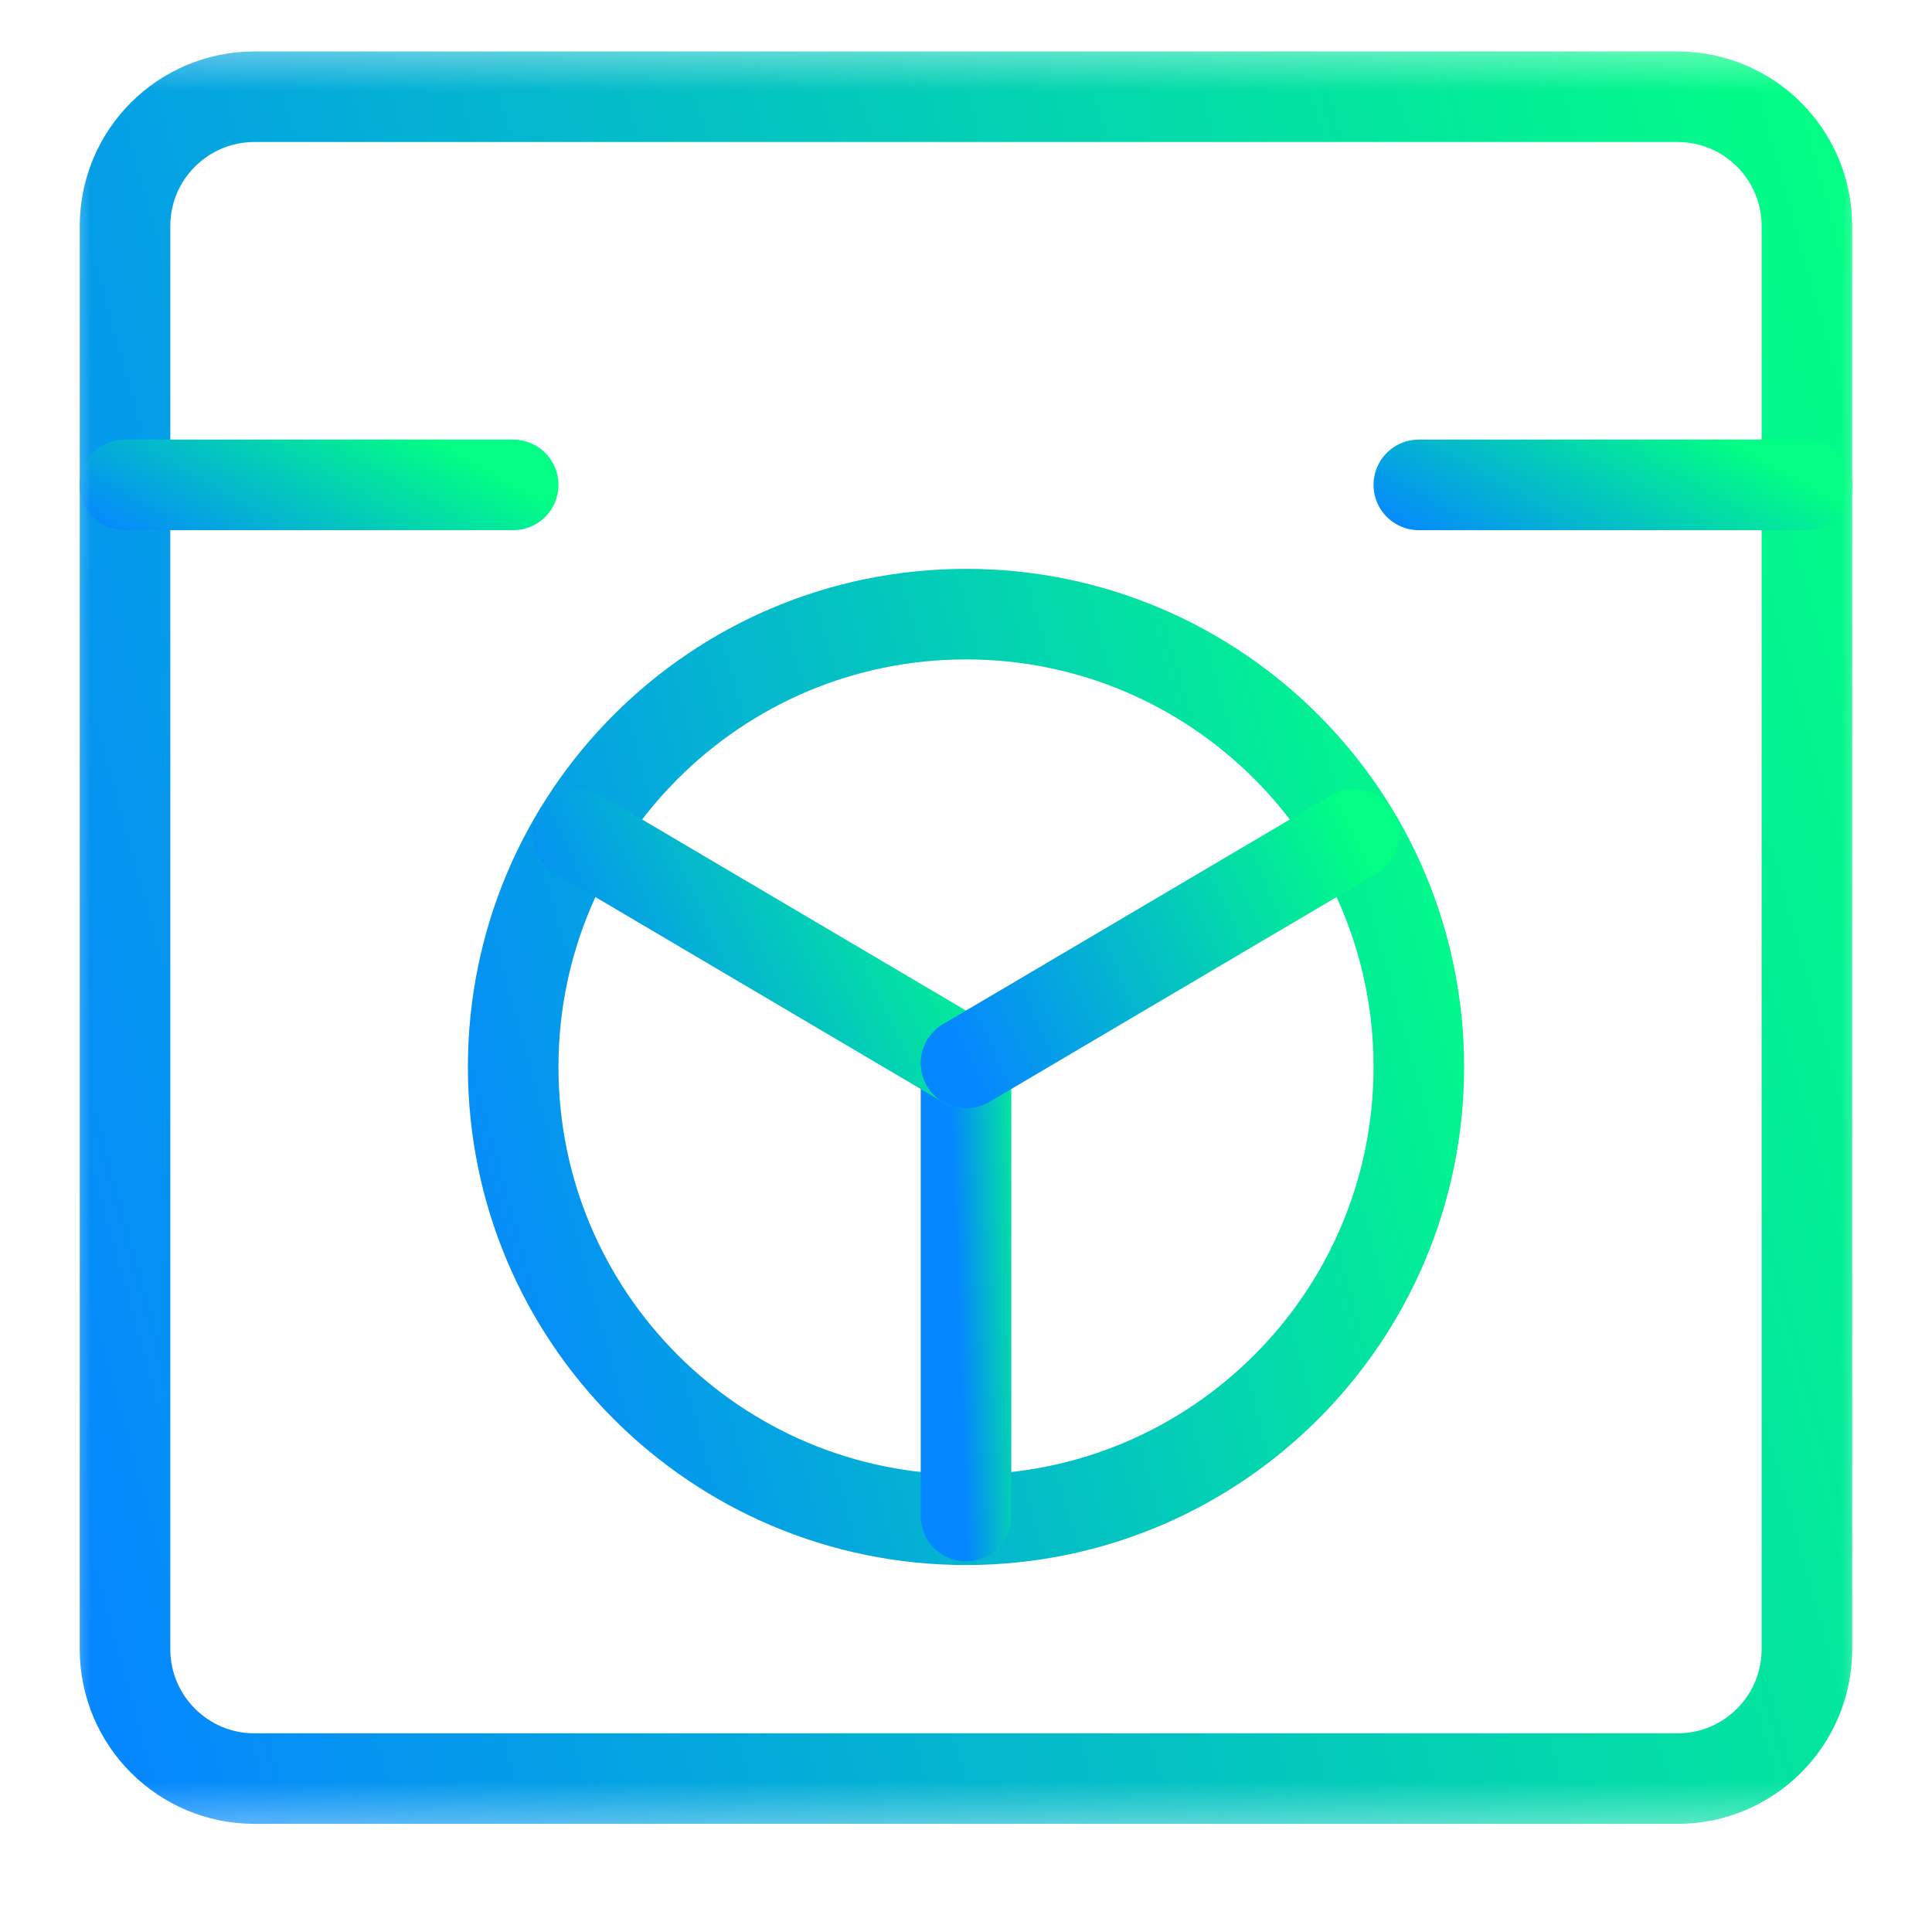 <svg width="32" height="32" viewBox="0 0 32 32" fill="none" xmlns="http://www.w3.org/2000/svg">
<g clip-path="url(#clip0_45_100)">
<mask id="mask0_45_100" style="mask-type:luminance" maskUnits="userSpaceOnUse" x="1" y="0" width="30" height="31">
<path d="M31 0.531H1V30.531H31V0.531Z" fill="white"/>
</mask>
<g mask="url(#mask0_45_100)">
<path d="M27.786 1.602H4.214C3.031 1.602 2.071 2.561 2.071 3.744V27.316C2.071 28.499 3.031 29.459 4.214 29.459H27.786C28.969 29.459 29.928 28.499 29.928 27.316V3.744C29.928 2.561 28.969 1.602 27.786 1.602Z" stroke="url(#paint0_linear_45_100)" stroke-width="1.5" stroke-linecap="round" stroke-linejoin="round"/>
<path d="M16 25.172C20.142 25.172 23.5 21.814 23.5 17.672C23.5 13.53 20.142 10.172 16 10.172C11.858 10.172 8.5 13.53 8.5 17.672C8.5 21.814 11.858 25.172 16 25.172Z" stroke="url(#paint1_linear_45_100)" stroke-width="1.5" stroke-linecap="round" stroke-linejoin="round"/>
<path d="M2.071 8.031H8.5" stroke="url(#paint2_linear_45_100)" stroke-width="1.5" stroke-linecap="round" stroke-linejoin="round"/>
<path d="M23.5 8.031H29.929" stroke="url(#paint3_linear_45_100)" stroke-width="1.5" stroke-linecap="round" stroke-linejoin="round"/>
<path d="M16 17.609V25.109" stroke="url(#paint4_linear_45_100)" stroke-width="1.5" stroke-linecap="round" stroke-linejoin="round"/>
<path d="M9.571 13.816L16 17.609" stroke="url(#paint5_linear_45_100)" stroke-width="1.5" stroke-linecap="round" stroke-linejoin="round"/>
<path d="M22.429 13.816L16 17.609" stroke="url(#paint6_linear_45_100)" stroke-width="1.5" stroke-linecap="round" stroke-linejoin="round"/>
</g>
</g>
<defs>
<linearGradient id="paint0_linear_45_100" x1="29.921" y1="1.62" x2="-3.1" y2="10.75" gradientUnits="userSpaceOnUse">
<stop stop-color="#02FE85"/>
<stop offset="1" stop-color="#0587FF"/>
</linearGradient>
<linearGradient id="paint1_linear_45_100" x1="23.496" y1="10.182" x2="5.715" y2="15.098" gradientUnits="userSpaceOnUse">
<stop stop-color="#02FE85"/>
<stop offset="1" stop-color="#0587FF"/>
</linearGradient>
<linearGradient id="paint2_linear_45_100" x1="8.498" y1="8.032" x2="6.526" y2="11.537" gradientUnits="userSpaceOnUse">
<stop stop-color="#02FE85"/>
<stop offset="1" stop-color="#0587FF"/>
</linearGradient>
<linearGradient id="paint3_linear_45_100" x1="29.927" y1="8.032" x2="27.955" y2="11.537" gradientUnits="userSpaceOnUse">
<stop stop-color="#02FE85"/>
<stop offset="1" stop-color="#0587FF"/>
</linearGradient>
<linearGradient id="paint4_linear_45_100" x1="17" y1="17.614" x2="15.726" y2="17.661" gradientUnits="userSpaceOnUse">
<stop stop-color="#02FE85"/>
<stop offset="1" stop-color="#0587FF"/>
</linearGradient>
<linearGradient id="paint5_linear_45_100" x1="15.998" y1="13.819" x2="9.272" y2="16.971" gradientUnits="userSpaceOnUse">
<stop stop-color="#02FE85"/>
<stop offset="1" stop-color="#0587FF"/>
</linearGradient>
<linearGradient id="paint6_linear_45_100" x1="22.427" y1="13.819" x2="15.701" y2="16.971" gradientUnits="userSpaceOnUse">
<stop stop-color="#02FE85"/>
<stop offset="1" stop-color="#0587FF"/>
</linearGradient>
<clipPath id="clip0_45_100">
<rect width="31" height="31" fill="white" transform="translate(0.5 0.5)"/>
</clipPath>
</defs>
</svg>
